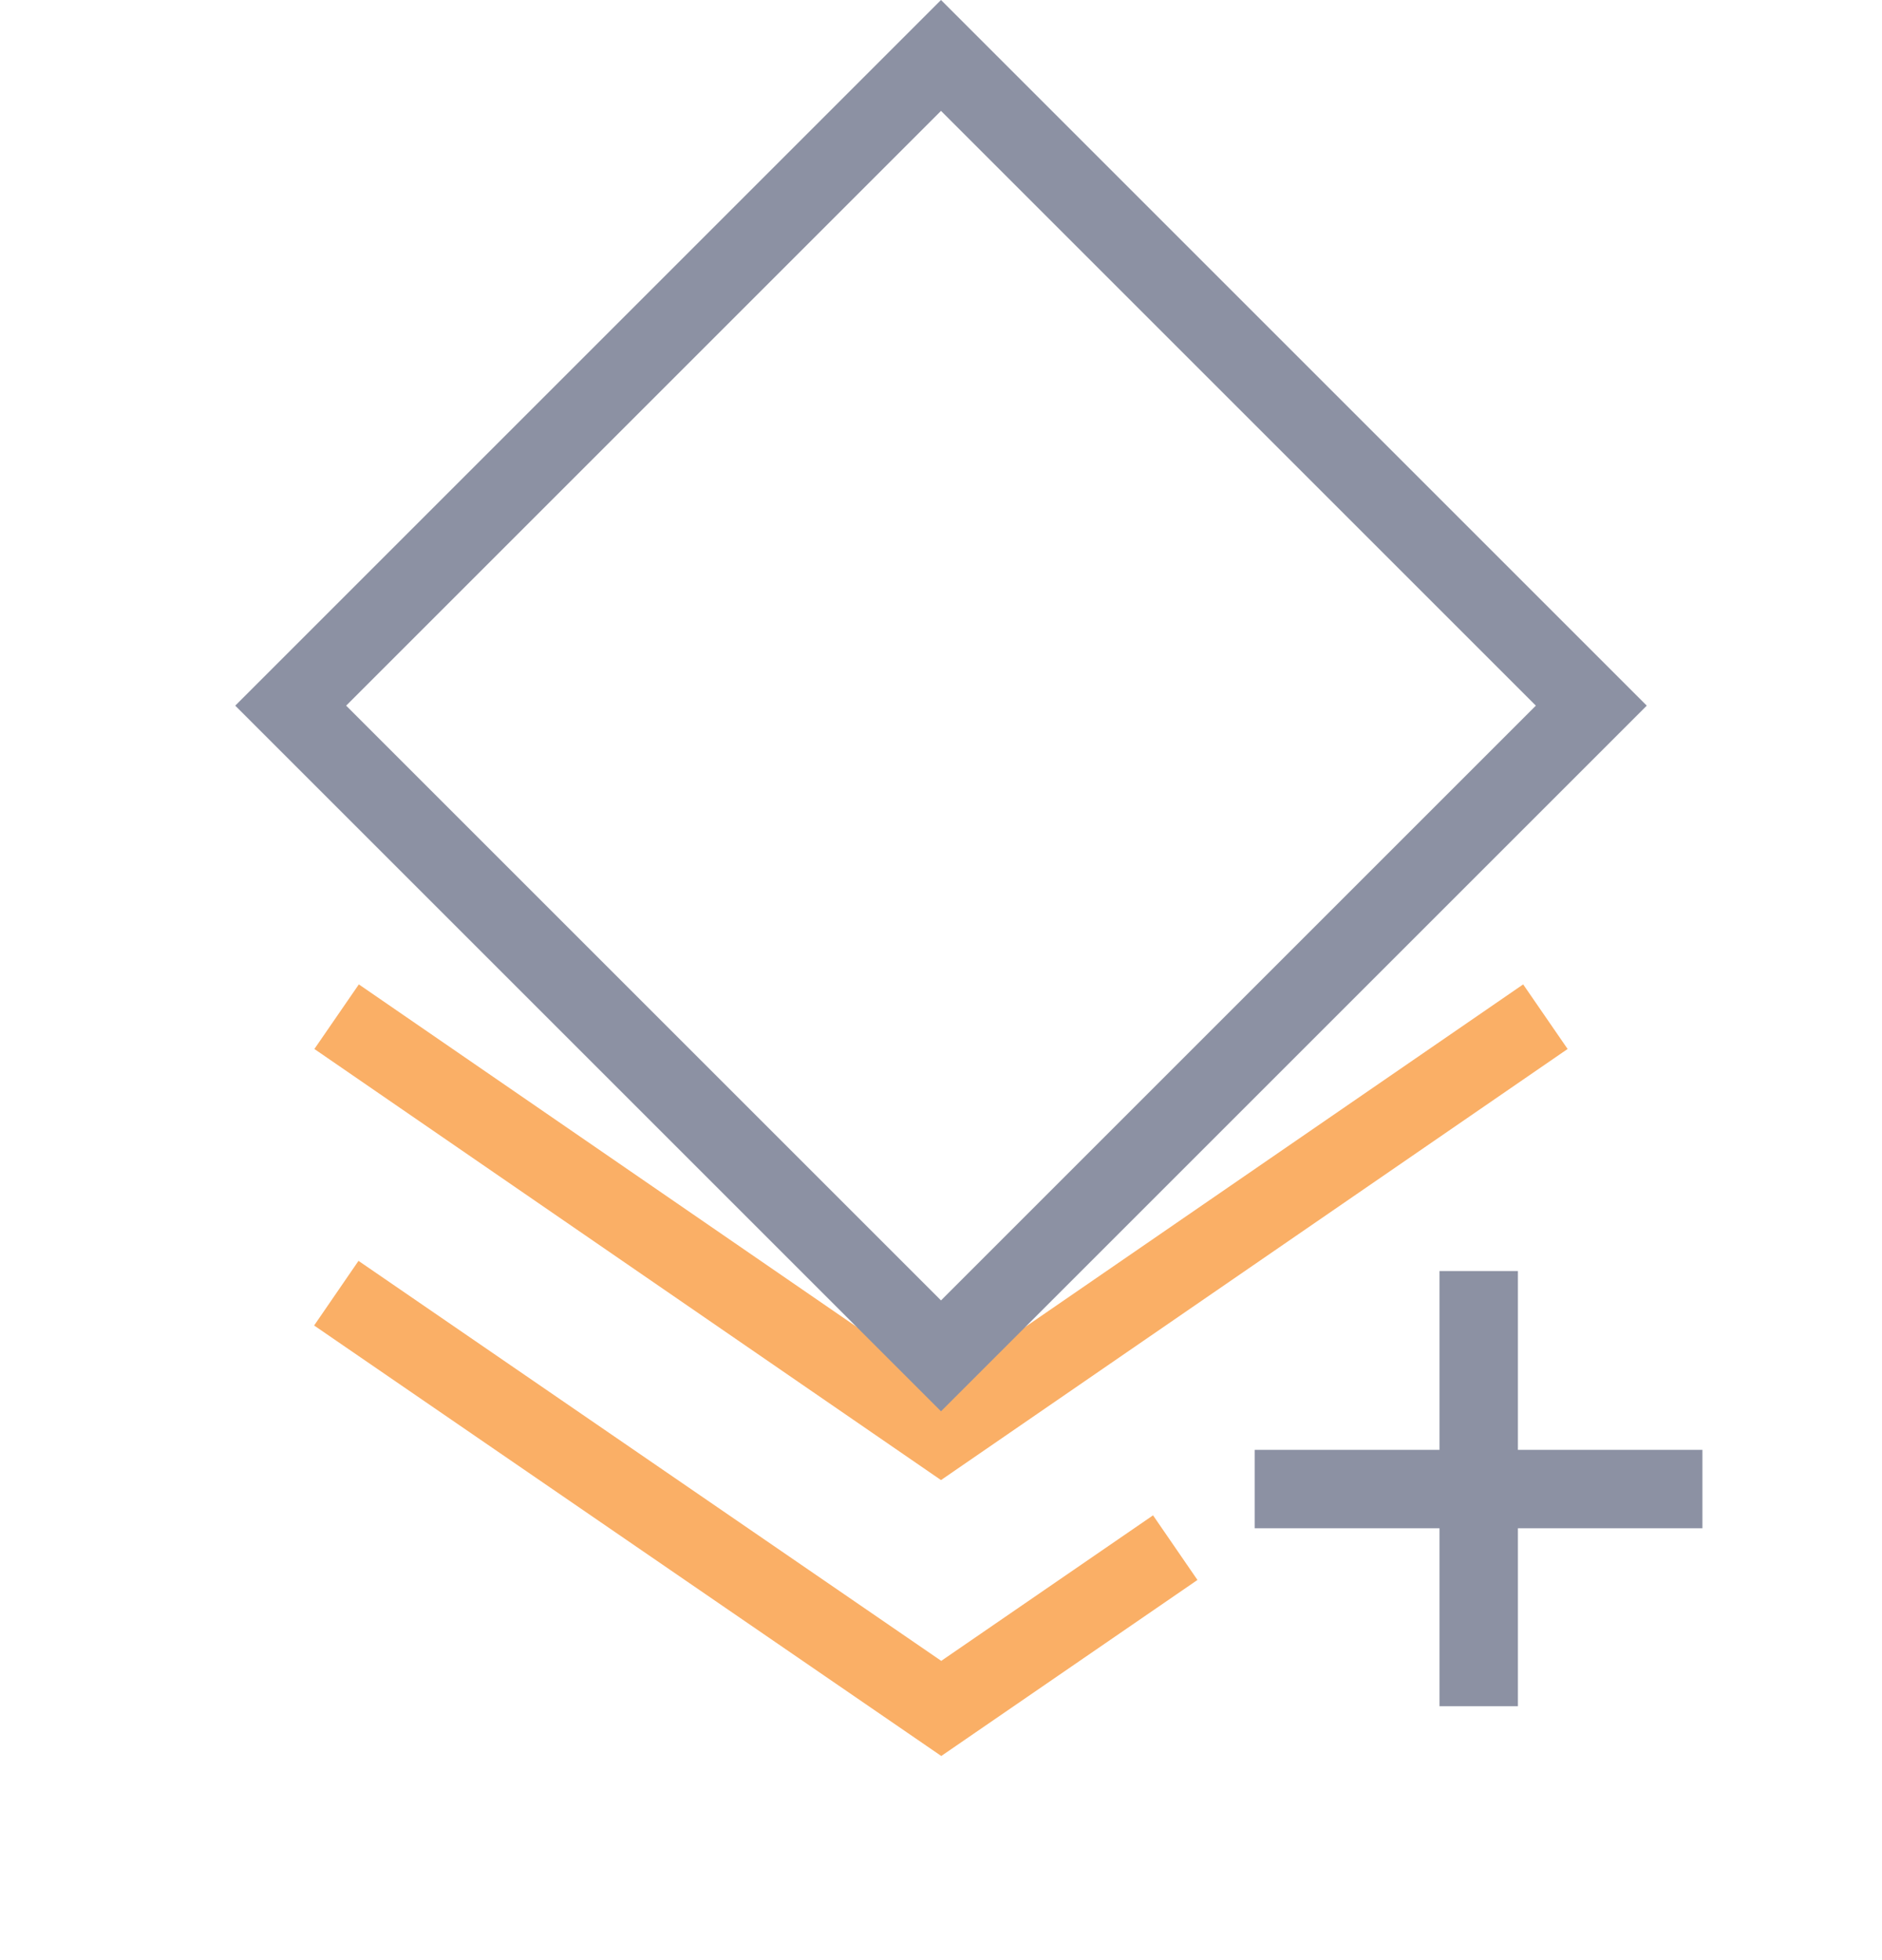 <svg xmlns="http://www.w3.org/2000/svg" xmlns:xlink="http://www.w3.org/1999/xlink" width="24" height="25"
    viewBox="0 0 24 25" fill="none">
    <g opacity="1" transform="translate(7.958078640513122e-13 -1.3952188737675897e-7)  rotate(0 12 12.002)">
        <g opacity="1" transform="translate(3 0)  rotate(0 9.357 11.732)">
            <g opacity="1" transform="translate(0 0)  rotate(0 9 11.732)">
                <path id="路径" style="stroke:#FAAF66; stroke-width:1; stroke-opacity:1; stroke-dasharray:0 0"
                    transform="translate(3.548 7.518)  rotate(-315 5.452 5.452)"
                    d="M10.9,0L9.2,9.2L0,10.9 " />
                <path id="路径备份" style="stroke:#FAAF66; stroke-width:1; stroke-opacity:1; stroke-dasharray:0 0"
                    transform="translate(1.709 15.481)  rotate(-315 4.929 2.634)"
                    d="M9.86,0L9.2,3.56L0,5.27 " />
                <rect id="矩形" style="stroke:#8c91a3; stroke-width:1; stroke-opacity:1; stroke-dasharray:0 0"
                    transform="translate(2.636 2.636)  rotate(-315 6.364 6.364)"
                    x="0.5" y="0.5" rx="0" width="11.728" height="11.728" />
            </g>
            <g opacity="1"
                transform="translate(13 16.211)  rotate(0 2.857 2.777)">
                <path id="路径 94" style="stroke:#8c91a3; stroke-width:1; stroke-opacity:1; stroke-dasharray:0 0"
                    transform="translate(0 2.291)  rotate(0 2.857 0.486)"
                    d="M0,0.49L5.71,0.49 " />
                <path id="路径 94备份" style="stroke:#8c91a3; stroke-width:1; stroke-opacity:1; stroke-dasharray:0 0"
                    transform="translate(0.08 2.277)  rotate(90 2.777 0.5)"
                    d="M0,0.5L5.55,0.5 " />
            </g>
        </g>
    </g>
</svg>